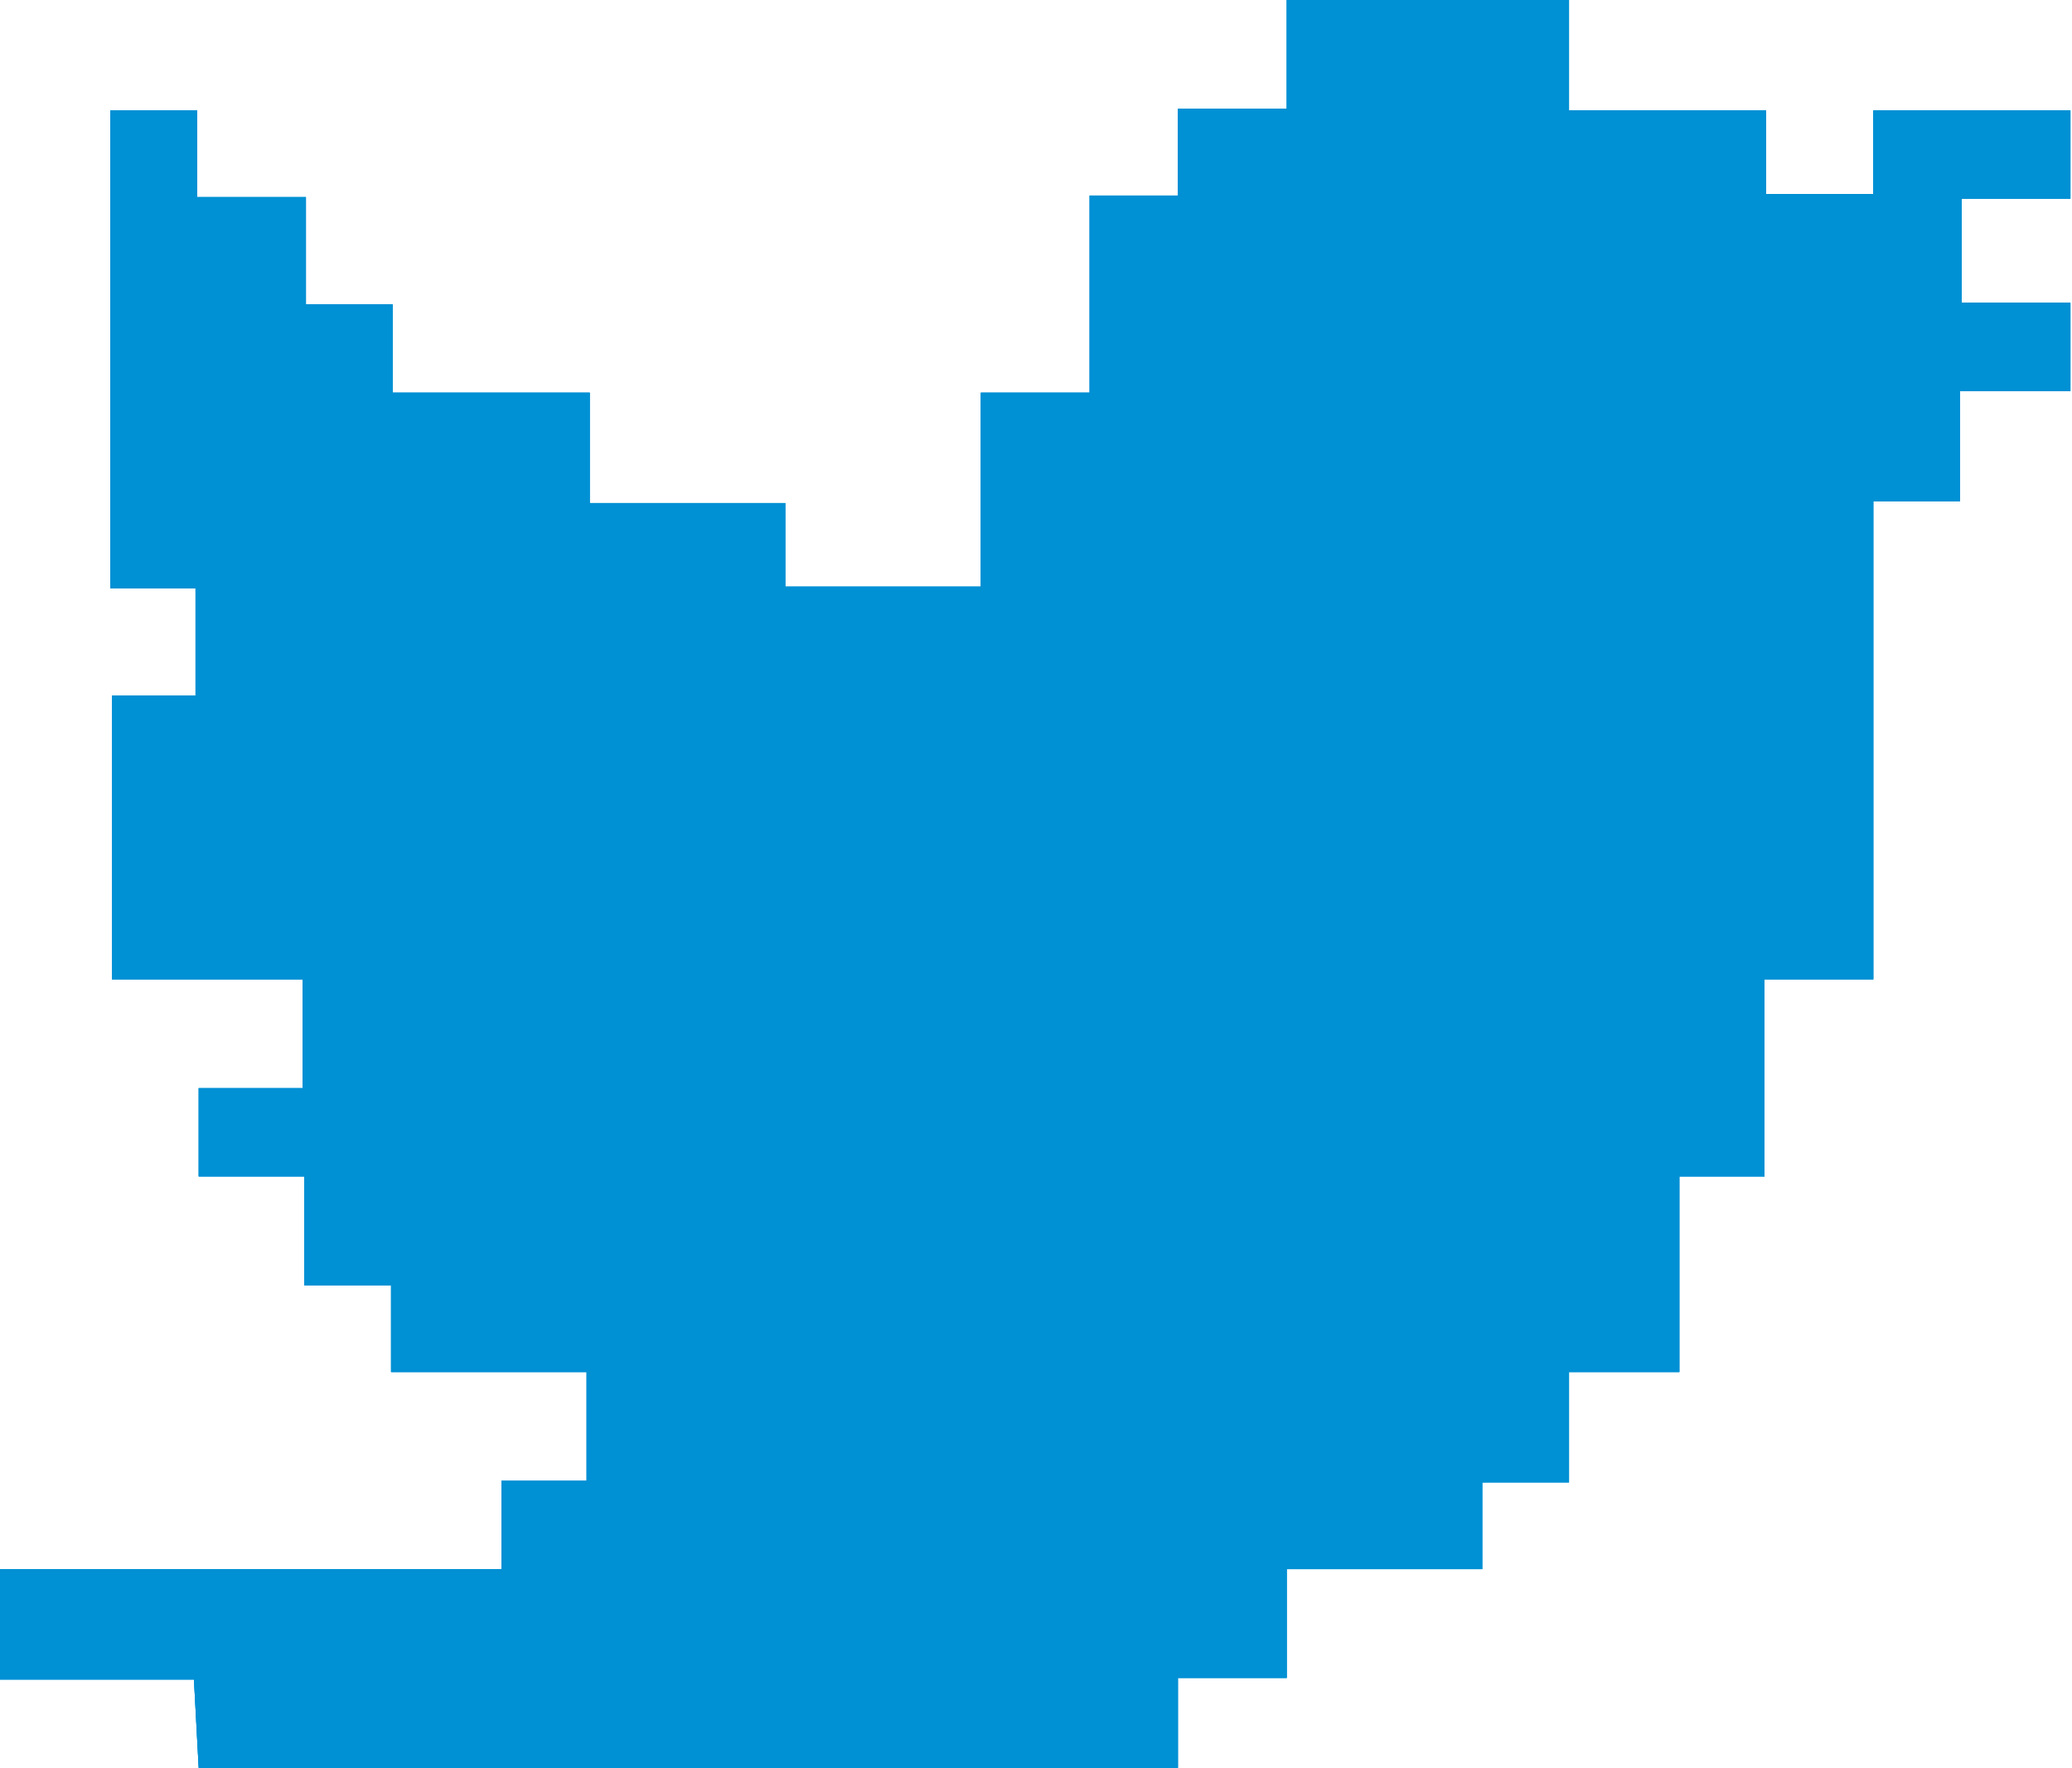 <?xml version="1.0" encoding="utf-8"?>
<!-- Generator: Adobe Illustrator 19.1.0, SVG Export Plug-In . SVG Version: 6.00 Build 0)  -->
<!DOCTYPE svg PUBLIC "-//W3C//DTD SVG 1.1//EN" "http://www.w3.org/Graphics/SVG/1.1/DTD/svg11.dtd">
<svg version="1.1" id="Layer_1" xmlns="http://www.w3.org/2000/svg" xmlns:xlink="http://www.w3.org/1999/xlink" x="0px" y="0px"
	 viewBox="0 0 131.4 112.1" style="enable-background:new 0 0 131.4 112.1;" xml:space="preserve">
<style type="text/css">
	.st0{clip-path:url(#SVGID_2_);}
	.st1{clip-path:url(#SVGID_4_);fill:#0090D4;}
</style>
<g>
	<defs>
		<path id="SVGID_1_" d="M74.6,112.1h-62c-0.1-1.8-0.2-3.7-0.3-5.6H0v-7h31.8v-5.6h5.4V87H24.8v-5.5h-5.5v-6.9h-6.7V69h6.6v-6.9H7.1
			v-18h5.3v-6.8H7V7h5.5v5.5h6.9v6.8h5.5v5.6h12.5v7h12.4v5.3h12.4V24.9h6.9V12.4h5.6V6.9h6.9V0h17.9v7H112v5.3h6.8V7h12.5v5.6h-6.9
			v6.6h6.9v5.6h-7v7h-5.5v30.3h-6.9v12.5h-5.4v12.4h-7v7H94v5.5H81.6v6.9h-6.9V112.1z"/>
	</defs>
	<use xlink:href="#SVGID_1_"  style="overflow:visible;fill-rule:evenodd;clip-rule:evenodd;fill:#0090D4;"/>
	<clipPath id="SVGID_2_">
		<use xlink:href="#SVGID_1_"  style="overflow:visible;"/>
	</clipPath>
	<g class="st0">
		<defs>
			<rect id="SVGID_3_" x="-1252" y="-255" width="1440" height="1024"/>
		</defs>
		<use xlink:href="#SVGID_3_"  style="overflow:visible;fill:#0090D4;"/>
		<clipPath id="SVGID_4_">
			<use xlink:href="#SVGID_3_"  style="overflow:visible;"/>
		</clipPath>
		<rect x="-5" y="-5" class="st1" width="141.4" height="122.1"/>
	</g>
</g>
</svg>
